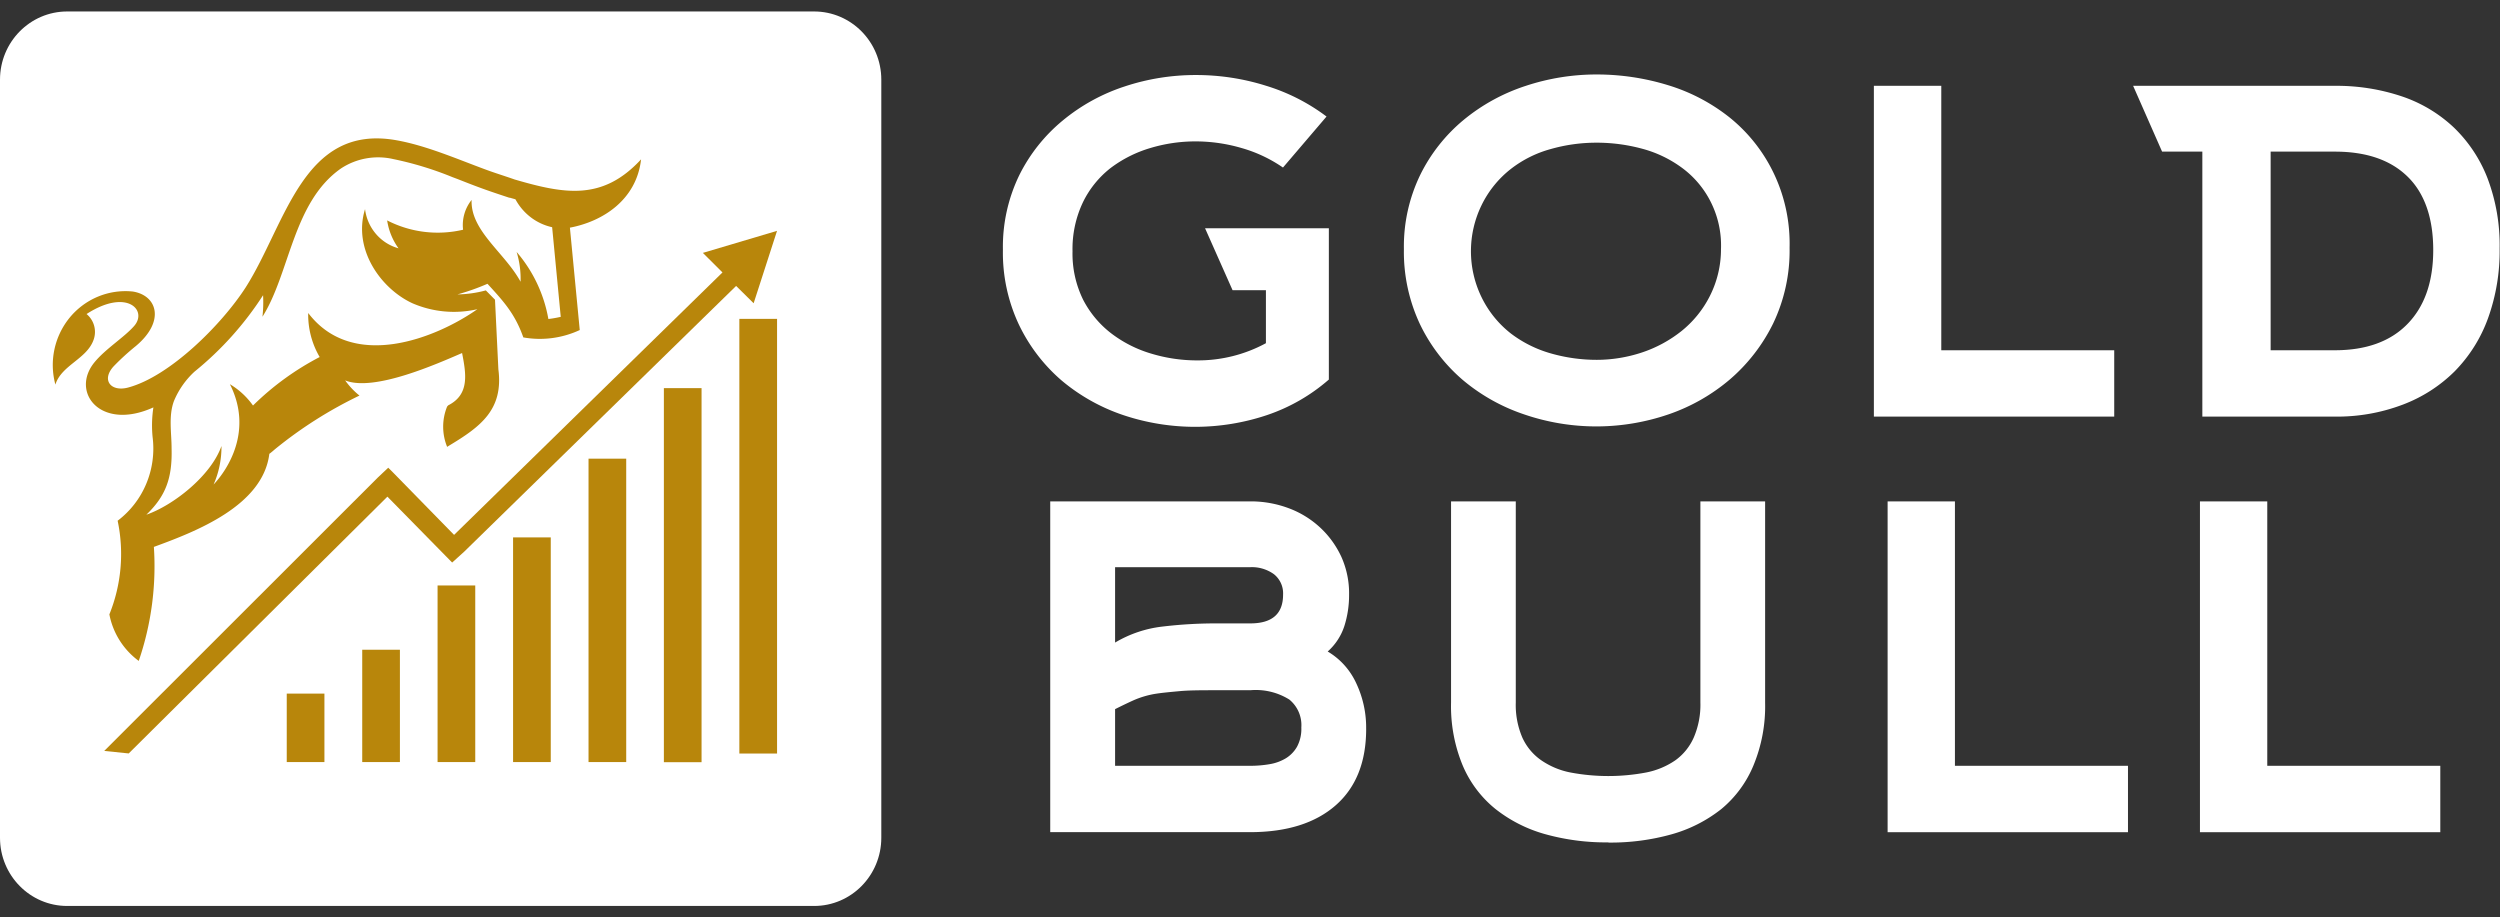 <svg width="109" height="40" viewBox="0 0 109 40" fill="none" xmlns="http://www.w3.org/2000/svg"><rect x="0" y="0" width="109" height="40" fill="#333333" stroke="none"/><g clip-path="url(#clip0_538_138)"><path d="M35.495.5H2.931C1.312.5 0 1.832 0 3.474v33.052C0 38.168 1.312 39.5 2.93 39.5h32.565c1.619 0 2.93-1.332 2.93-2.974V3.474c0-1.642-1.311-2.974-2.93-2.974z" fill="#fff"/><path fill-rule="evenodd" clip-rule="evenodd" d="M27.95 6.948c-1.678 1.818-3.334 1.513-5.517.876-.4-.142-.84-.276-1.255-.43-1.255-.462-2.595-1.05-3.91-1.282-4.062-.714-4.798 3.652-6.557 6.42-1.047 1.623-3.31 3.883-5.13 4.366-.735.195-1.175-.317-.631-.921.304-.316.627-.61.967-.885 1.3-1.083.94-2.216-.132-2.382a3.128 3.128 0 00-1.506.22c-.477.197-.9.508-1.232.908a3.265 3.265 0 00-.632 2.93c.264-.852 1.383-1.116 1.671-1.968a1.012 1.012 0 00-.312-1.108c1.747-1.132 2.671-.17 2.08.515-.424.491-1.248.995-1.736 1.591-1.063 1.299.264 3.011 2.57 1.964-.065.427-.077.86-.035 1.29a3.978 3.978 0 01-.274 2.036 3.902 3.902 0 01-1.25 1.616 7.023 7.023 0 01-.36 4.083 3.284 3.284 0 001.28 2.029c.547-1.596.771-3.286.66-4.971 1.843-.674 4.754-1.794 5.034-4.058.095-.065.227-.187.263-.215a18.49 18.49 0 013.667-2.325 3.276 3.276 0 01-.624-.662c1.247.508 3.998-.718 5.098-1.193.175.905.335 1.806-.604 2.28l-.048.053a2.323 2.323 0 000 1.758l.104-.065c1.347-.812 2.359-1.555 2.13-3.316l-.147-3.035-.4-.406c-.403.11-.818.168-1.235.175a9.935 9.935 0 001.307-.463c.7.763 1.2 1.307 1.563 2.338.833.148 1.69.037 2.46-.321l-.429-4.464c1.424-.267 2.903-1.205 3.103-2.978zm-4.041 6.96a6.096 6.096 0 00-1.384-2.922 4 4 0 01.172 1.298c-.687-1.266-2.187-2.216-2.135-3.567a1.755 1.755 0 00-.372 1.299 4.82 4.82 0 01-3.31-.406c.065.44.236.858.496 1.217a1.996 1.996 0 01-.986-.629 2.044 2.044 0 01-.474-1.08c-.543 1.758.7 3.478 2.072 4.107a4.559 4.559 0 002.826.256c-1.795 1.262-5.43 2.719-7.376.166-.014.675.16 1.34.5 1.92a12.061 12.061 0 00-2.907 2.114 3.324 3.324 0 00-1.008-.93c1.028 2.03-.108 3.738-.711 4.375.233-.528.35-1.101.344-1.68-.46 1.31-2.12 2.597-3.275 2.995.844-.812 1.136-1.595 1.1-2.893 0-.678-.14-1.413.104-2.066.203-.487.509-.923.895-1.278a14.128 14.128 0 002.99-3.332 5.65 5.65 0 01-.027.938c1.2-1.895 1.323-5.004 3.43-6.469a2.945 2.945 0 012.275-.405c.881.182 1.745.445 2.579.787l.216.081c.331.13.66.26.98.377.419.155.85.297 1.279.439h.027l.244.069c.165.307.393.575.67.786.275.21.592.357.93.431l.375 3.908c-.174.04-.35.072-.527.093h-.012z" fill="#B8860B"/><path d="M30.645 11.026l.855.852-11.702 11.443-2.647-2.706-.224-.223-.456.43L4.545 32.74l1.067.11 11.279-11.196 2.823 2.873.531-.48.24-.235 11.61-11.345.764.755 1.02-3.157-3.234.961zM17.436 28.329h-1.643v4.897h1.643V28.33zm3.285-2.804h-1.643v7.702h1.643v-7.702zm3.291-2.095H22.37v9.796h1.643v-9.795zm-9.867 6.81h-1.643v2.986h1.643V30.24zm13.158-10.242H25.66v13.229h1.643V19.998zm3.285-3.076h-1.643v16.309h1.643V16.922zm3.292-3.019h-1.644v18.95h1.644v-18.95z" fill="#B8860B"/><path d="M57.937 16.549a7.967 7.967 0 01-2.687 1.546 9.856 9.856 0 01-6.285 0 8.277 8.277 0 01-2.674-1.502 7.451 7.451 0 01-1.864-2.434 7.363 7.363 0 01-.7-3.27 7.157 7.157 0 01.712-3.247 7.286 7.286 0 011.904-2.394 8.247 8.247 0 012.686-1.477c1-.332 2.046-.5 3.099-.5 1.032-.002 2.06.152 3.046.46a8.52 8.52 0 012.663 1.35l-1.899 2.224a6.128 6.128 0 00-1.795-.848 7.169 7.169 0 00-2-.292 6.83 6.83 0 00-1.998.292 5.423 5.423 0 00-1.732.876 4.25 4.25 0 00-1.199 1.49 4.743 4.743 0 00-.452 2.13 4.552 4.552 0 00.464 2.118c.3.578.721 1.081 1.236 1.473a5.4 5.4 0 001.743.877 6.868 6.868 0 001.999.292 6.203 6.203 0 002.99-.75v-2.31H53.74l-1.2-2.702h5.398v6.598zm20.089-5.734a7.342 7.342 0 01-.716 3.287 7.662 7.662 0 01-1.879 2.434 8.253 8.253 0 01-2.694 1.534 9.705 9.705 0 01-6.277 0 8.213 8.213 0 01-2.68-1.501 7.423 7.423 0 01-1.87-2.435 7.417 7.417 0 01-.7-3.27 7.158 7.158 0 01.716-3.247 7.286 7.286 0 011.895-2.394 8.282 8.282 0 012.695-1.477 9.817 9.817 0 013.102-.499c1.057 0 2.108.158 3.119.47a8.076 8.076 0 012.694 1.421 6.993 6.993 0 011.951 2.517c.45.98.67 2.054.644 3.136v.024zm-2.99.028a4.227 4.227 0 00-.416-1.975 4.16 4.16 0 00-1.28-1.547 5.164 5.164 0 00-1.739-.836 7.586 7.586 0 00-1.999-.264c-.676 0-1.349.094-1.999.28a4.968 4.968 0 00-1.723.86 4.51 4.51 0 00-1.286 1.59 4.58 4.58 0 000 4.004 4.51 4.51 0 001.286 1.59 5.233 5.233 0 001.739.864c.65.186 1.323.28 1.999.28a6.288 6.288 0 001.971-.321 5.604 5.604 0 001.723-.933 4.633 4.633 0 001.232-1.518c.326-.64.495-1.352.491-2.074zm6.665 7.321V3.742h2.939v11.529h7.54v2.893H81.701zM93.004 3.742h8.796a8.935 8.935 0 012.918.459 6.16 6.16 0 012.279 1.367 6.154 6.154 0 011.468 2.228c.363.973.54 2.007.519 3.047a8.639 8.639 0 01-.507 3.036 6.397 6.397 0 01-1.452 2.309 6.42 6.42 0 01-2.279 1.46 8.07 8.07 0 01-2.946.516h-5.778V6.61h-1.755l-1.263-2.869zM99 6.612v8.659h2.799c1.363 0 2.423-.382 3.166-1.145.744-.763 1.124-1.834 1.124-3.226s-.376-2.48-1.124-3.205c-.747-.727-1.803-1.084-3.166-1.084H99zM59.565 31.774c0 1.45-.444 2.563-1.332 3.34-.887.776-2.127 1.165-3.718 1.168H45.79V21.86h8.724a4.7 4.7 0 011.66.293 4.12 4.12 0 011.37.835c.393.36.71.797.936 1.283.233.52.35 1.085.34 1.655a4.47 4.47 0 01-.204 1.364 2.54 2.54 0 01-.728 1.116c.547.323.982.809 1.248 1.392a4.52 4.52 0 01.428 1.976zm-10.947-3.758a5.193 5.193 0 012.07-.698c.789-.094 1.582-.14 2.375-.138h1.452c.951 0 1.427-.418 1.427-1.254a1.064 1.064 0 00-.4-.892c-.3-.214-.66-.321-1.027-.305h-5.897v3.287zm0 5.373h5.897c.28 0 .56-.023.835-.07.247-.039.484-.124.7-.25.205-.123.375-.296.496-.504.139-.26.205-.553.192-.848a1.439 1.439 0 00-.524-1.217 2.766 2.766 0 00-1.7-.406h-1.45c-.66 0-1.2 0-1.636.04-.435.041-.8.073-1.111.126-.29.052-.575.137-.848.252-.256.113-.54.251-.851.406v2.47zm21.476 3.339a9.858 9.858 0 01-2.73-.36 6.17 6.17 0 01-2.167-1.1 4.887 4.887 0 01-1.424-1.895 6.738 6.738 0 01-.507-2.74V21.86h2.822v8.773a3.605 3.605 0 00.288 1.53c.182.398.467.739.824.986.385.264.819.445 1.275.532a8.875 8.875 0 003.295 0c.456-.088.89-.268 1.275-.532.348-.25.624-.59.8-.986a3.606 3.606 0 00.292-1.53V21.86h2.822v8.773c.023.94-.15 1.873-.508 2.74a4.889 4.889 0 01-1.403 1.903 6.17 6.17 0 01-2.167 1.1 9.845 9.845 0 01-2.73.36l-.056-.008zm12.206-.446V21.86h2.935v11.53h7.545v2.893H82.3zm13.618 0V21.86h2.935v11.53h7.544v2.893H95.918z" fill="#fff"/></g><defs><clipPath id="clip0_538_138"><path fill="#fff" transform="translate(0 .5)" d="M0 0h108.985v39H0z"/></clipPath></defs></svg>